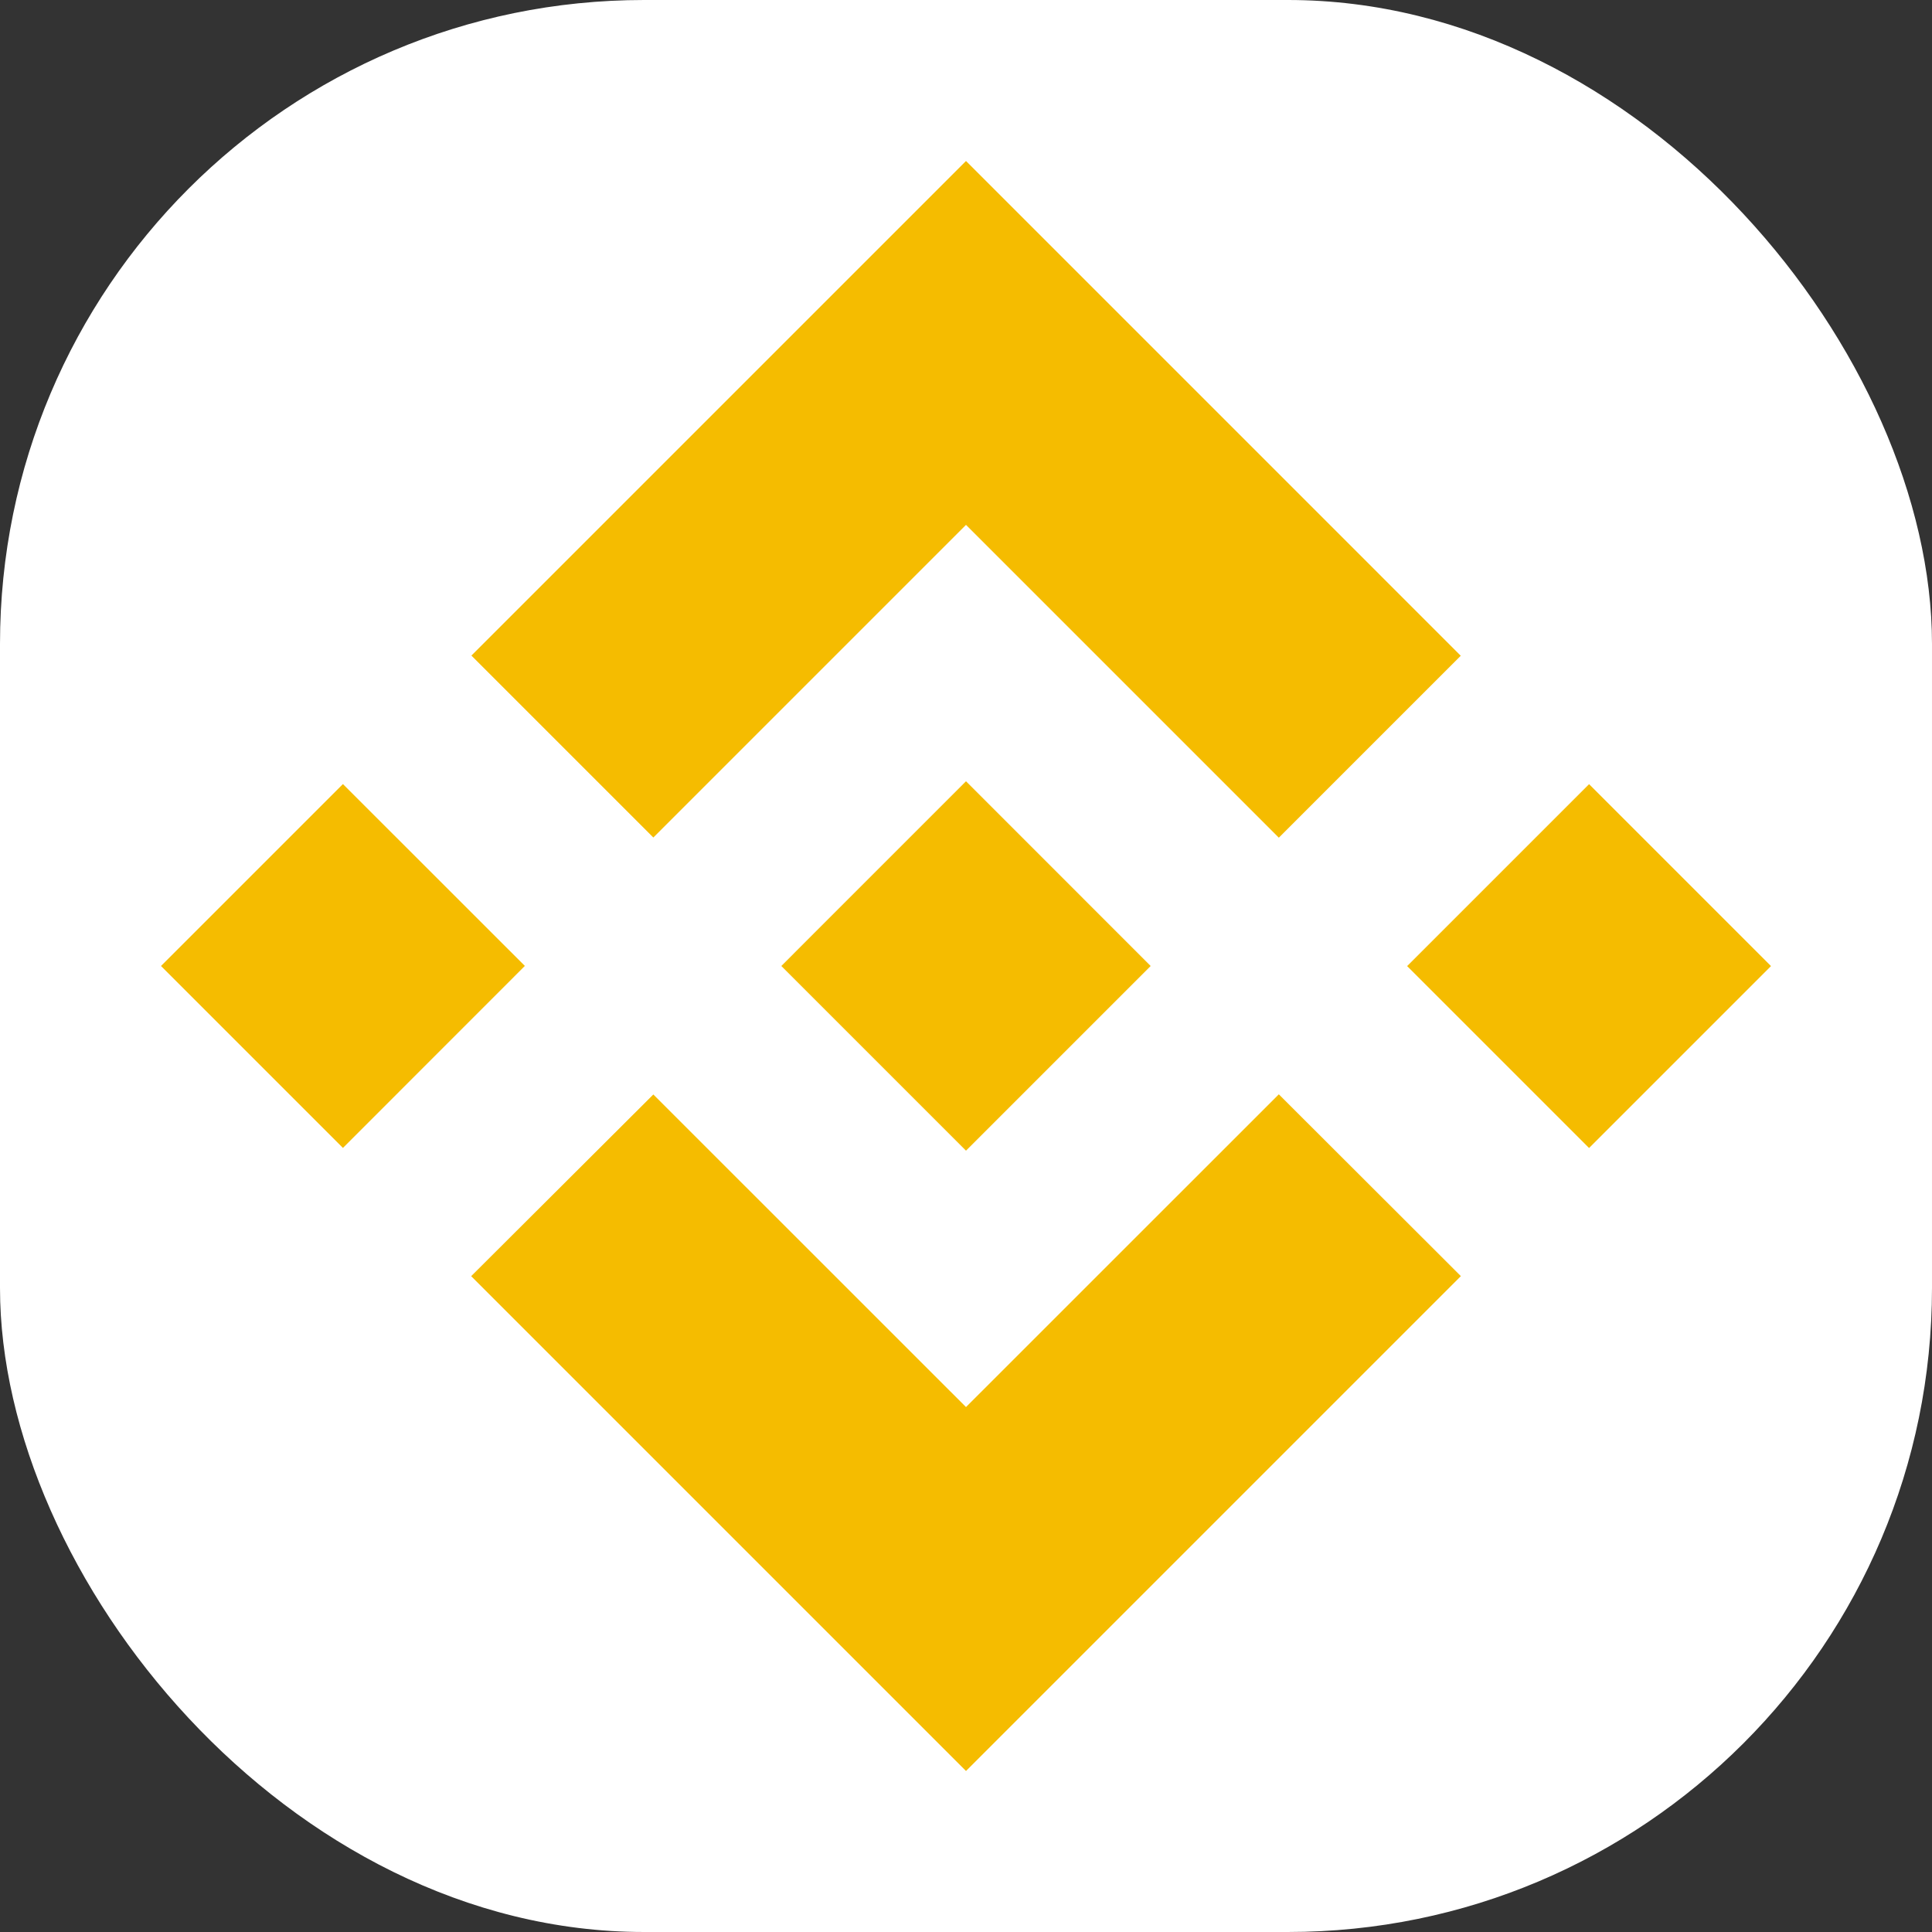 <svg width="24" height="24" viewBox="0 0 24 24" fill="none" xmlns="http://www.w3.org/2000/svg">
<rect x="0" y="0" width="24" height="24" fill="#333333" stroke="none"/>
<rect width="24" height="24" rx="8" fill="white"/>
<path fill-rule="evenodd" clip-rule="evenodd" d="M12 24C18.627 24 24 18.627 24 12C24 5.373 18.627 0 12 0C5.373 0 0 5.373 0 12C0 18.627 5.373 24 12 24Z" fill="white"/>
<mask id="mask0_1196_23259" style="mask-type:luminance" maskUnits="userSpaceOnUse" x="0" y="0" width="24" height="24">
<path fill-rule="evenodd" clip-rule="evenodd" d="M12 24C18.627 24 24 18.627 24 12C24 5.373 18.627 0 12 0C5.373 0 0 5.373 0 12C0 18.627 5.373 24 12 24Z" fill="white"/>
</mask>
<g mask="url(#mask0_1196_23259)">
<path fill-rule="evenodd" clip-rule="evenodd" d="M8.116 10.404L12 6.52L15.886 10.406L18.146 8.146L12 2L5.856 8.144L8.116 10.404ZM4.26 9.74L6.52 11.999L4.26 14.26L2 12L4.26 9.74ZM12 17.479L8.116 13.596L5.853 15.853L5.856 15.856L12 22L18.146 15.854L18.147 15.852L15.886 13.594L12 17.479ZM22 12.001L19.74 14.261L17.48 12.001L19.74 9.741L22 12.001ZM14.293 11.999H14.292L14.294 12L14.293 12.001L12 14.294L9.709 12.003L9.706 12L9.709 11.997L10.11 11.595L10.305 11.4H10.305L12 9.705L14.293 11.999Z" fill="#F5BC00"/>
</g>
</svg>
